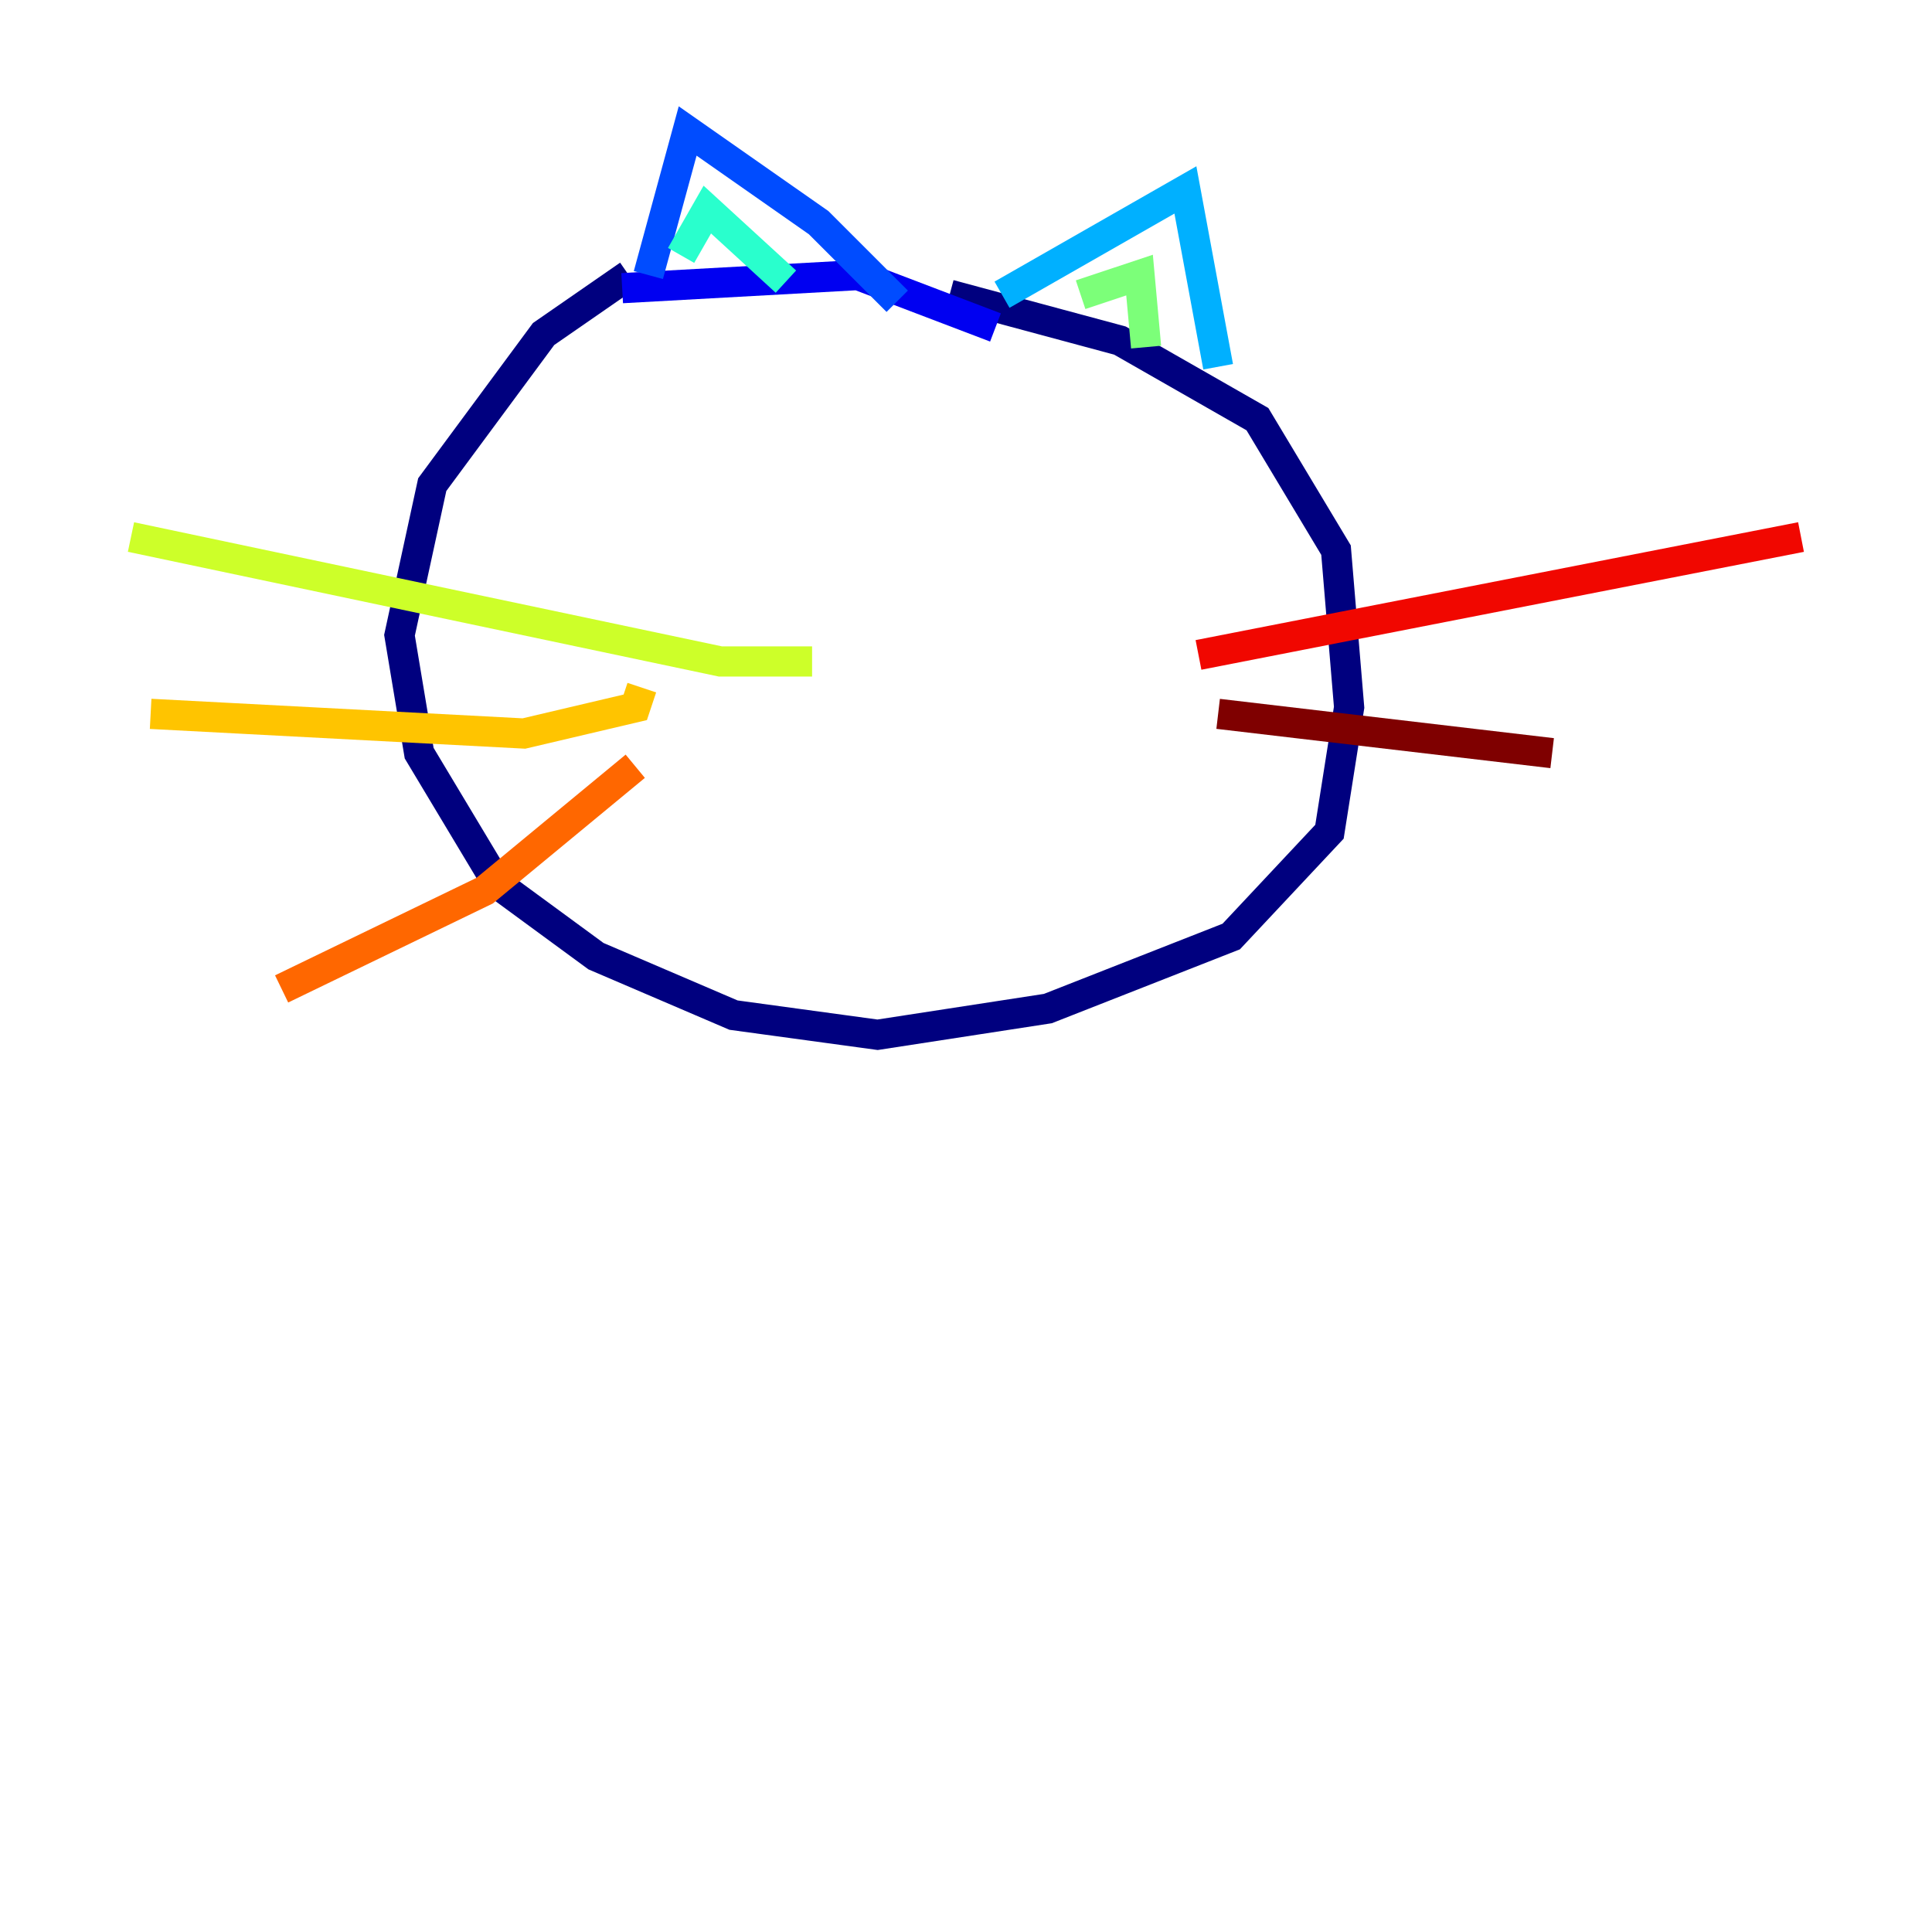 <?xml version="1.0" encoding="utf-8" ?>
<svg baseProfile="tiny" height="128" version="1.2" viewBox="0,0,128,128" width="128" xmlns="http://www.w3.org/2000/svg" xmlns:ev="http://www.w3.org/2001/xml-events" xmlns:xlink="http://www.w3.org/1999/xlink"><defs /><polyline fill="none" points="41.654,18.224 36.014,22.129 28.637,32.108 26.468,42.088 27.77,49.898 32.976,58.576 39.485,63.349 48.597,67.254 58.142,68.556 69.424,66.82 81.573,62.047 88.081,55.105 89.383,46.861 88.515,36.447 83.308,27.77 74.197,22.563 62.915,19.525" stroke="#00007f" stroke-width="2" /><polyline fill="none" points="41.22,19.091 56.841,18.224 65.953,21.695" stroke="#0000f1" stroke-width="2" /><polyline fill="none" points="42.956,18.224 45.559,8.678 54.237,14.752 59.444,19.959" stroke="#004cff" stroke-width="2" /><polyline fill="none" points="66.386,19.525 78.536,12.583 80.705,24.298" stroke="#00b0ff" stroke-width="2" /><polyline fill="none" points="45.125,16.922 46.861,13.885 52.068,18.658" stroke="#29ffcd" stroke-width="2" /><polyline fill="none" points="71.593,19.525 75.498,18.224 75.932,22.997" stroke="#7cff79" stroke-width="2" /><polyline fill="none" points="53.803,43.824 47.729,43.824 8.678,35.58" stroke="#cdff29" stroke-width="2" /><polyline fill="none" points="42.522,45.559 42.088,46.861 34.712,48.597 9.98,47.295" stroke="#ffc400" stroke-width="2" /><polyline fill="none" points="42.088,50.766 32.108,59.01 18.658,65.519" stroke="#ff6700" stroke-width="2" /><polyline fill="none" points="79.403,43.39 119.322,35.58" stroke="#f10700" stroke-width="2" /><polyline fill="none" points="80.705,47.295 102.834,49.898" stroke="#7f0000" stroke-width="2" /></svg>